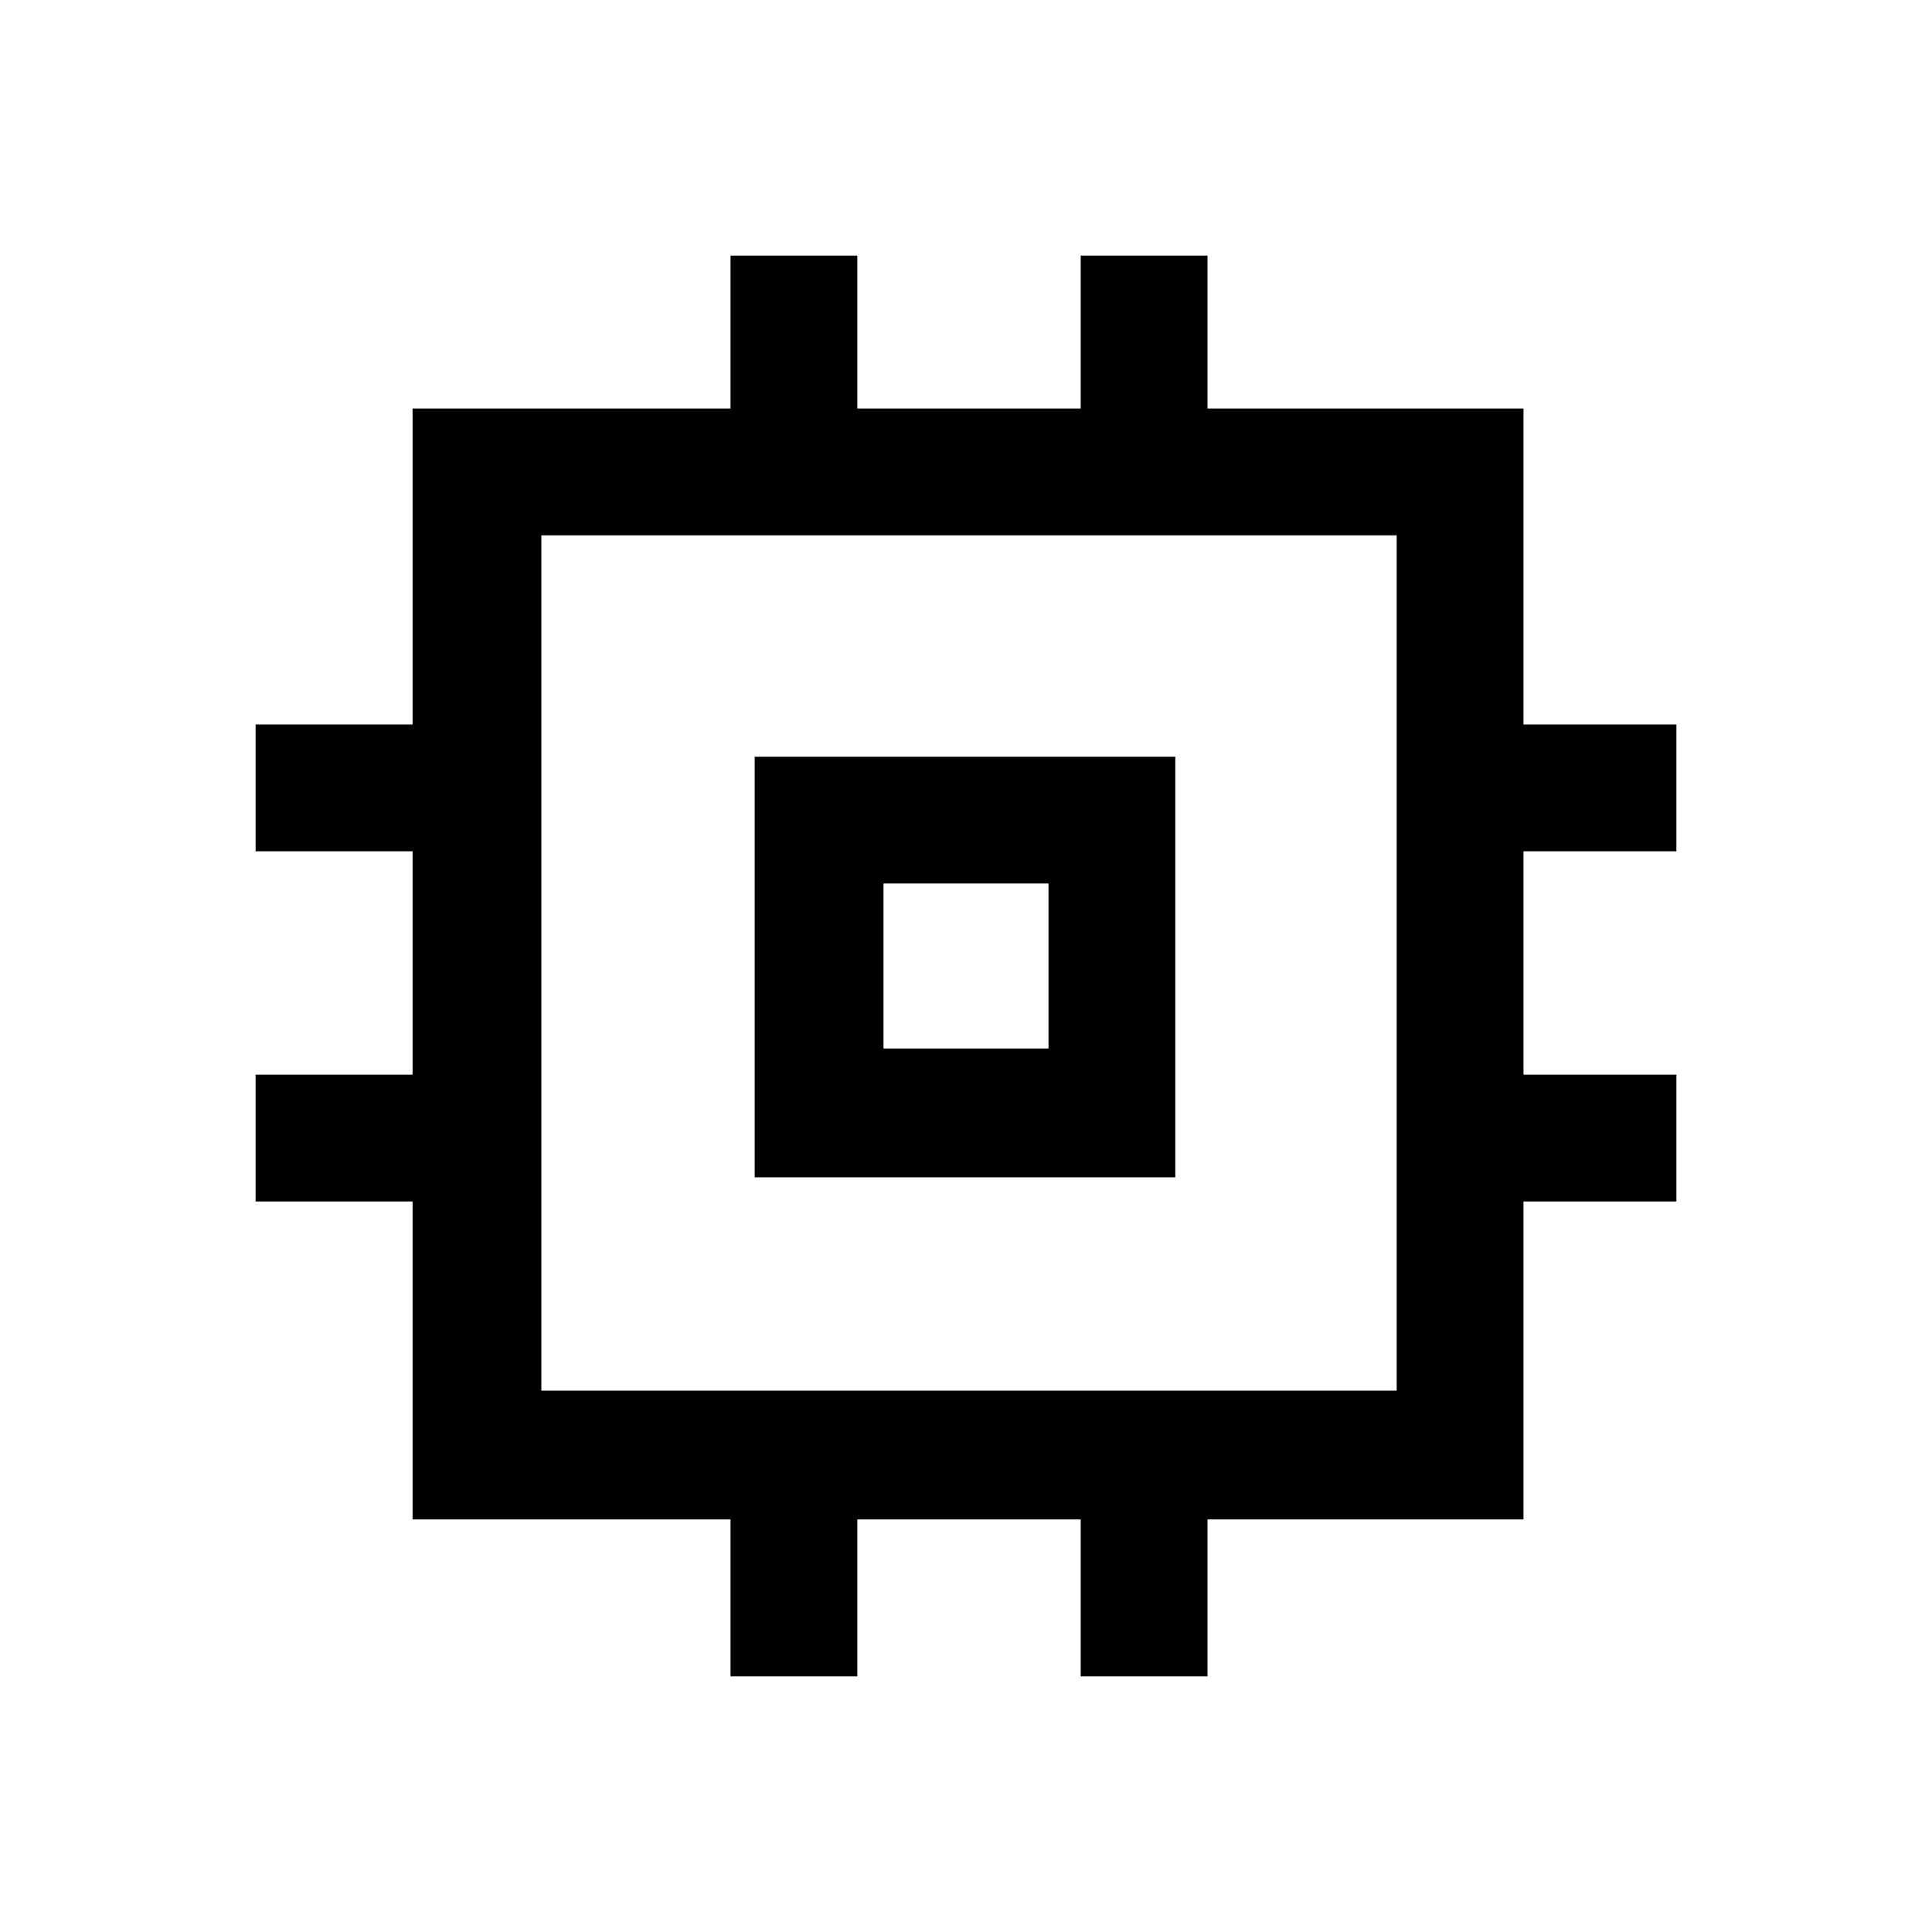 <svg xmlns="http://www.w3.org/2000/svg" height="40" width="40"><path d="M15.125 34.708v-3.25H8.542v-6.583h-3.25V22.25h3.25v-4.625h-3.25V15h3.25V8.458h6.583V5.292h2.625v3.166h4.625V5.292H25v3.166h6.542V15h3.166v2.625h-3.166v4.625h3.166v2.625h-3.166v6.583H25v3.25h-2.625v-3.25H17.75v3.25Zm-3.917-5.916h17.709V11.083H11.208Zm4.417-4.417v-8.708h8.708v8.708Zm2.667-2.667h3.416v-3.416h-3.416ZM20 20Z"/></svg>